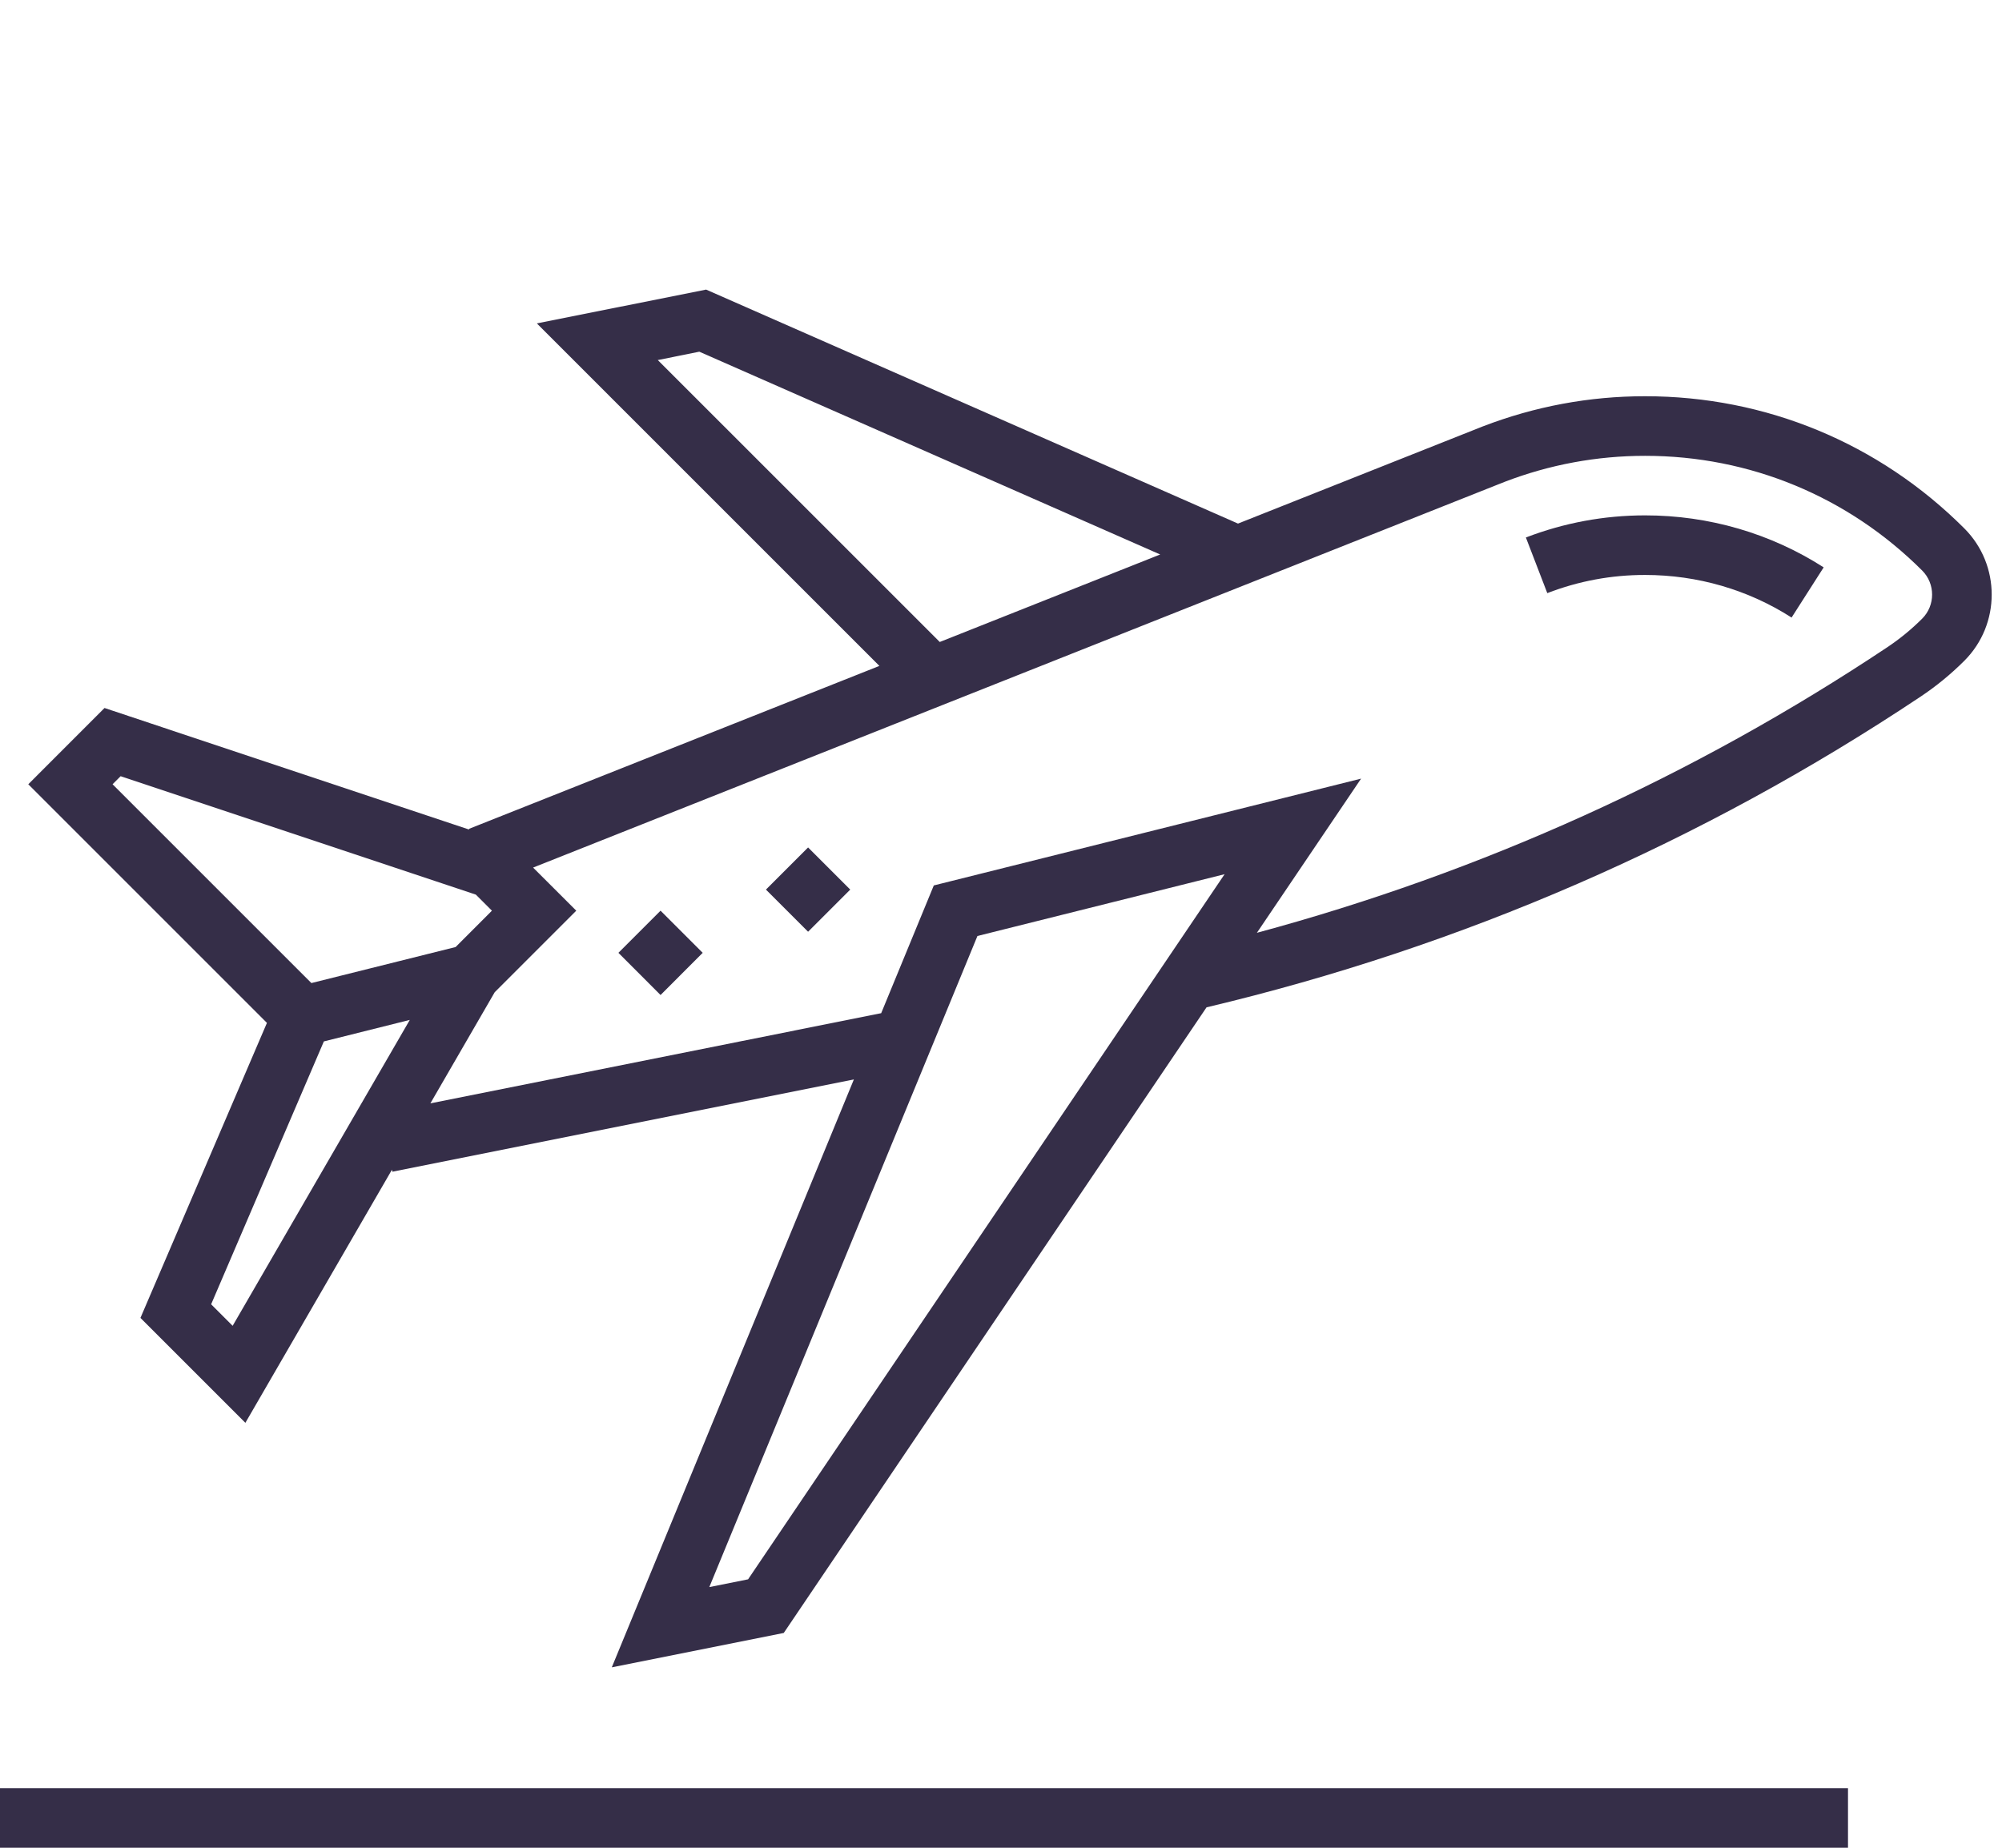 <svg width="39" height="36" viewBox="0 0 39 36" fill="none" xmlns="http://www.w3.org/2000/svg">
<path d="M7.644 22.829L16.634 21.031L11.918 32.485L15.268 31.815L23.504 19.626C28.477 18.445 33.156 16.412 37.409 13.576C37.717 13.371 38.005 13.135 38.266 12.874C38.977 12.163 38.977 11.006 38.266 10.295C36.605 8.634 34.397 7.719 32.048 7.72C30.964 7.719 29.902 7.917 28.885 8.308L24.117 10.201L13.755 5.642L10.458 6.301L17.131 12.974L9.135 16.149L9.141 16.163L2.036 13.794L0.551 15.28L5.2 19.929L2.736 25.677L4.78 27.721L7.636 22.789L7.644 22.829ZM13.818 30.921L19.041 18.236L23.856 17.032L14.573 30.77L13.818 30.921ZM32.048 8.881C34.087 8.881 36.003 9.675 37.445 11.116C37.703 11.374 37.703 11.795 37.445 12.053C37.238 12.26 37.01 12.447 36.766 12.61C32.985 15.13 28.858 16.994 24.485 18.174L26.515 15.17L18.191 17.251L17.166 19.74L8.384 21.497L9.637 19.332L11.226 17.743L10.385 16.903L29.308 9.389C30.185 9.052 31.107 8.881 32.048 8.881ZM12.814 7.015L13.623 6.852L22.601 10.803L18.307 12.508L12.814 7.015ZM2.193 15.28L2.35 15.123L9.27 17.43L9.583 17.743L8.876 18.451L6.066 19.153L2.193 15.28ZM4.113 25.412L6.309 20.29L7.983 19.871L4.532 25.831L4.113 25.412Z" fill="#352E48"/>
<path d="M34.901 12.032L35.526 11.054C34.492 10.391 33.289 10.041 32.048 10.041C31.251 10.041 30.469 10.186 29.725 10.472L30.142 11.556C30.753 11.32 31.394 11.201 32.048 11.202C33.067 11.202 34.054 11.489 34.901 12.032Z" fill="#352E48"/>
<path d="M36 34.839H0V36H36V34.839Z" fill="#352E48"/>
<path d="M12.868 17.743L12.047 18.564L12.868 19.386L13.689 18.564L12.868 17.743Z" fill="#352E48"/>
<path d="M15.742 16.511L14.921 17.332L15.742 18.153L16.563 17.332L15.742 16.511Z" fill="#352E48"/>
</svg>
